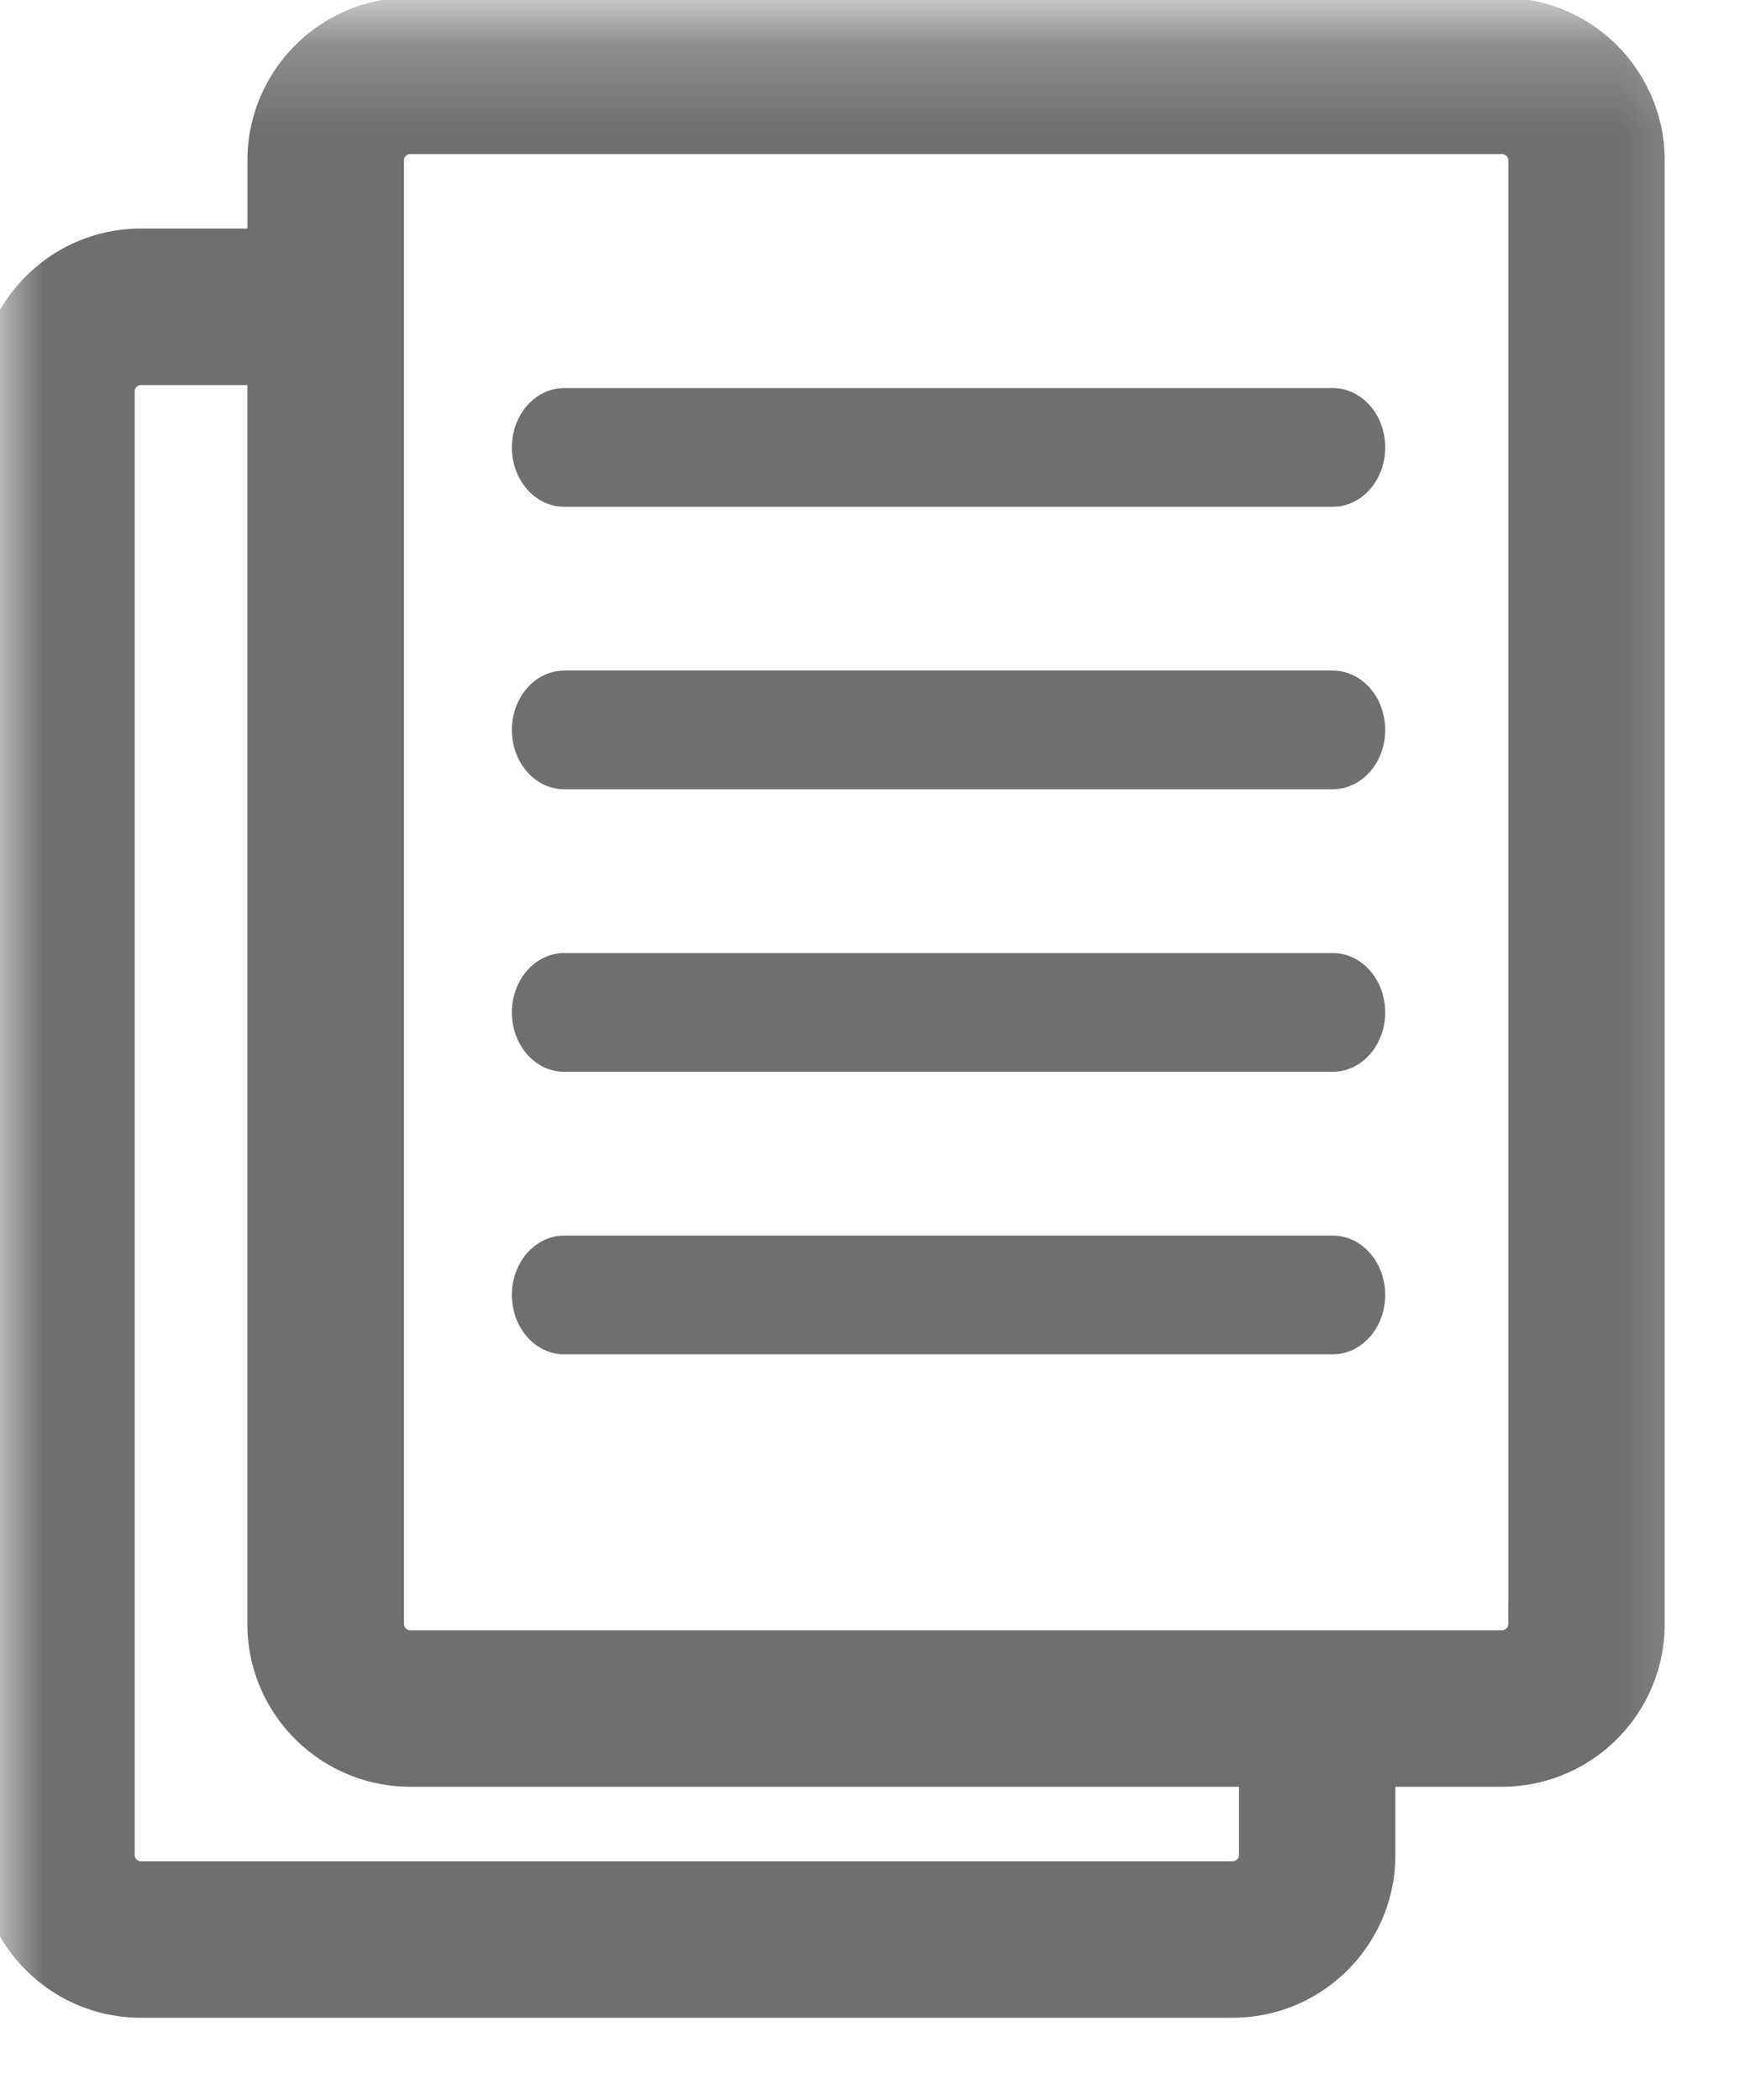 <svg xmlns="http://www.w3.org/2000/svg" xmlns:xlink="http://www.w3.org/1999/xlink" width="20" height="24" viewBox="0 0 20 24">
    <defs>
        <path id="a" d="M0 .222h19.765V24H0z"/>
    </defs>
    <g fill="none" fill-rule="evenodd">
        <mask id="b" fill="#fff">
            <use xlink:href="#a"/>
        </mask>
        <path fill="#706F6F" stroke="#706F6F" stroke-width=".5" d="M17.487 18.56a.322.322 0 0 1-.322.322H4.69a.322.322 0 0 1-.323-.322V1.833c0-.177.144-.322.323-.322h12.476c.177 0 .322.145.322.322V18.56zM14.41 21.2a.323.323 0 0 1-.322.322H1.611a.323.323 0 0 1-.322-.322V4.473c0-.178.145-.322.322-.322h1.466V18.56c0 .888.723 1.61 1.612 1.61h9.721v1.03zM17.165.222H4.69c-.889 0-1.612.723-1.612 1.611v1.029H1.611C.723 2.862 0 3.585 0 4.473V21.2c0 .888.722 1.61 1.61 1.61h12.477c.889 0 1.61-.722 1.61-1.61v-1.03h1.467c.889 0 1.611-.722 1.611-1.61V1.833c0-.888-.722-1.61-1.61-1.61z" mask="url(#b)"/>
        <path fill="#706F6F" d="M15.232 4.435H6.448c-.33 0-.598.304-.598.679 0 .374.267.678.598.678h8.784c.33 0 .599-.304.599-.678 0-.375-.268-.679-.599-.679M15.232 7.664H6.448c-.33 0-.598.304-.598.678 0 .375.267.678.598.678h8.784c.33 0 .599-.303.599-.678 0-.374-.268-.678-.599-.678M15.232 10.892H6.448c-.33 0-.598.304-.598.679 0 .374.267.678.598.678h8.784c.33 0 .599-.304.599-.678 0-.375-.268-.679-.599-.679M15.232 14.121H6.448c-.33 0-.598.304-.598.678 0 .375.267.679.598.679h8.784c.33 0 .599-.304.599-.679 0-.374-.268-.678-.599-.678" mask="url(#b)"/>
    </g>
</svg>
